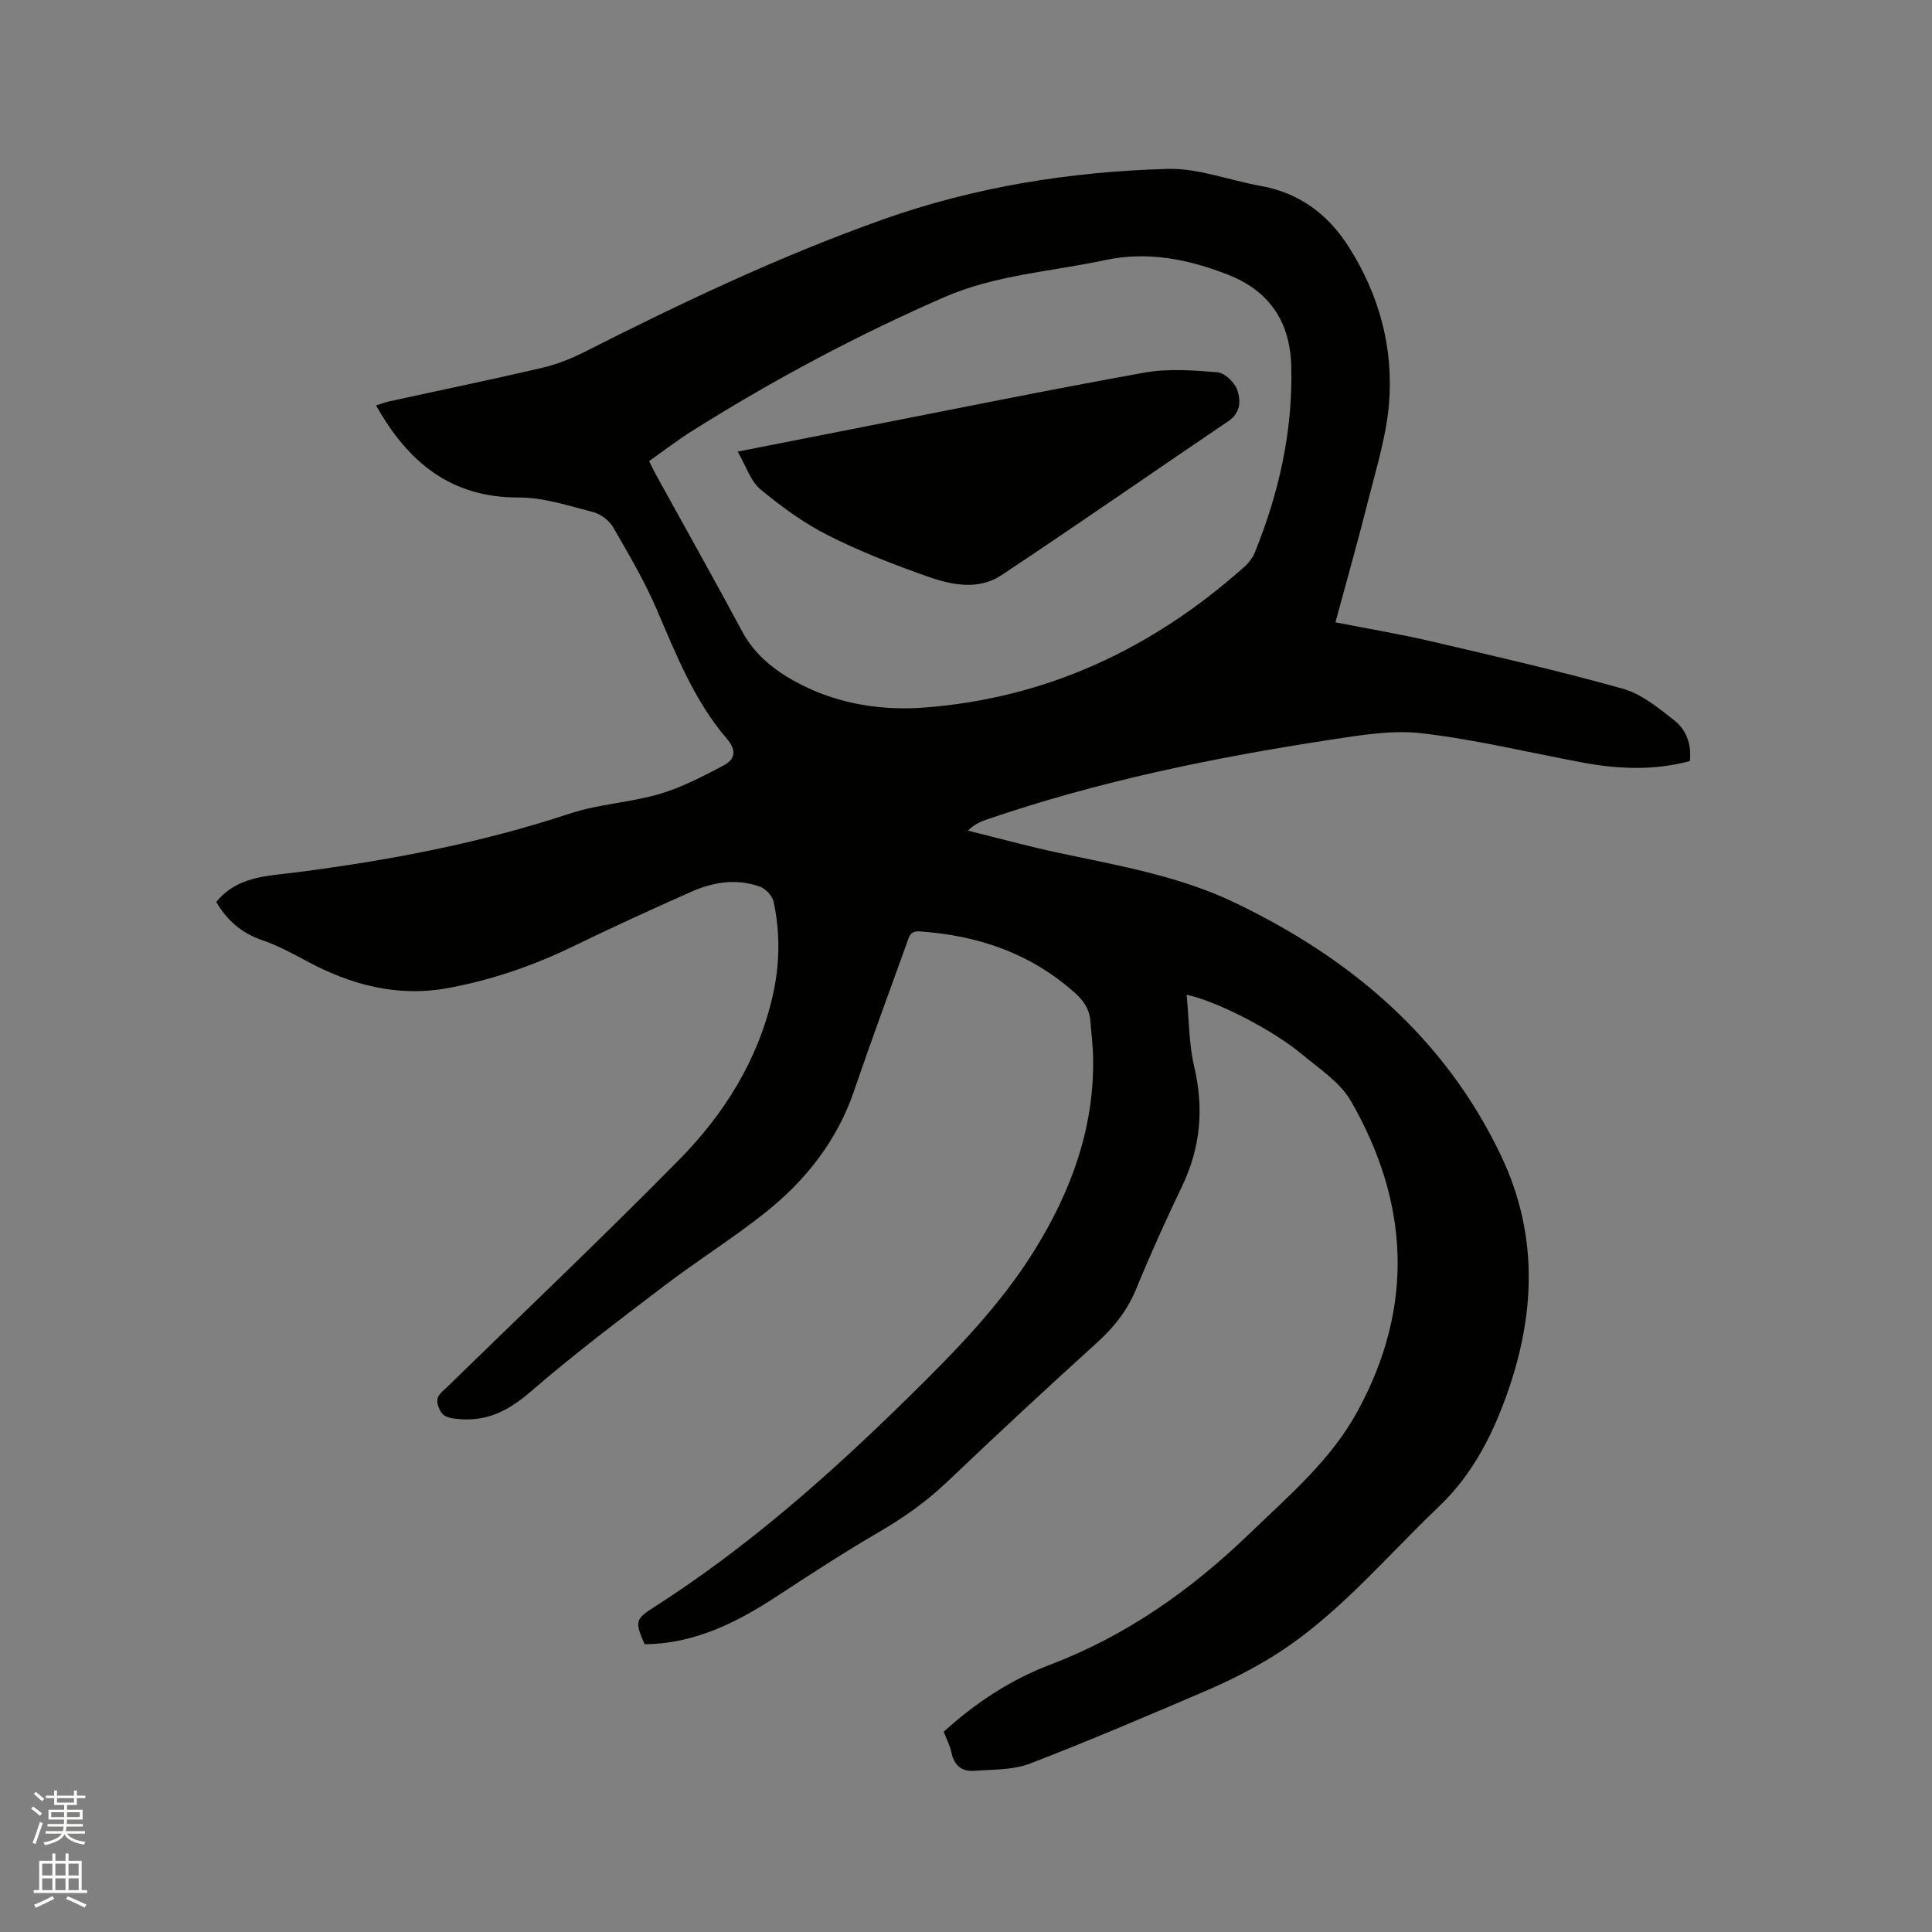 <svg enable-background="new 0 0 400 400" viewBox="0 0 400 400" xmlns="http://www.w3.org/2000/svg"><rect x="0" y="0" width="400" height="400" fill="#808080" stroke="none"/><path d="m6.44 374.46.42-.45c.65.47 1.27.95 1.85 1.44l-.45.49c-.65-.56-1.25-1.06-1.82-1.48m.93 7.33-.63-.26c.55-1.36 1.05-2.8 1.52-4.33.19.1.38.19.59.27-.46 1.29-.95 2.73-1.48 4.32m-.38-10.38.44-.42c.43.34 1.01.82 1.74 1.44l-.49.49c-.53-.51-1.09-1.01-1.69-1.51m2.5.35h1.72v-1.04h.59v1.04h3.52v-1.04h.59v1.04h1.75v.53h-1.75v1.42h-2.03v.97h3.22v2.03h-3.24c0 .35-.01.66-.03.93h3.32v.53h-3.37c-.03.27-.08.58-.15.94h3.96v.53h-3.71c.67.92 1.93 1.48 3.79 1.68-.13.24-.23.44-.29.59-2.13-.38-3.48-1.08-4.04-2.12-.43.97-1.77 1.72-4.03 2.23-.09-.19-.2-.37-.33-.55 2.1-.42 3.37-1.03 3.81-1.83h-3.36v-.53h3.58c.08-.29.13-.61.16-.94h-3.33v-.53h3.39c.02-.27.04-.58.04-.93h-3.23v-2.03h3.25v-.97h-2.07v-1.42h-1.73zm1.12 3.44v1h2.65c.01-.3.02-.44.01-.4v-.25-.35zm1.19-2h3.52v-.91h-3.52zm4.71 2h-2.63v.59c0 .15-.01.28-.01.4h2.64z" fill="#fbfcfa"/><path d="m13.56 383.74h.63v1.52h2.72v6.07h1.13v.6h-11.06v-.6h1.13v-6.07h2.73v-1.52h.63v1.52h2.1v-1.52zm-2.69 8.83.38.56c-1.24.63-2.53 1.25-3.85 1.85-.1-.21-.21-.42-.34-.63 1.36-.55 2.63-1.15 3.81-1.78m-2.13-4.27h2.1v-2.45h-2.1zm0 3.04h2.1v-2.46h-2.1zm2.72-3.04h2.1v-2.45h-2.1zm0 3.04h2.1v-2.46h-2.1zm6.07 3.6c-1.41-.71-2.7-1.3-3.86-1.78l.35-.56c1.45.62 2.75 1.19 3.88 1.72zm-1.25-9.09h-2.1v2.45h2.1zm-2.09 5.49h2.1v-2.46h-2.1z" fill="#fbfcfa"/><g fill="#010100"><path d="m195.38 358.55c6.61-6.04 13.92-10.8 22.06-13.9 15.83-6.03 29.17-15.47 41.3-27.17 8.18-7.89 16.84-15.2 22.37-25.38 11.78-21.66 10.65-43.16-1.42-64.15-2.22-3.86-6.49-6.63-10.05-9.61-6.08-5.09-17.71-11.07-23.96-12.38.5 5.14.46 10.15 1.57 14.89 2.03 8.64 1.32 16.74-2.51 24.74-3.34 6.96-6.53 14.02-9.46 21.17-1.82 4.44-4.54 7.94-8.07 11.14-10.45 9.47-20.79 19.07-31 28.8-4.34 4.14-9.09 7.51-14.25 10.51-7.22 4.19-14.22 8.77-21.21 13.34-8.35 5.47-17.06 9.78-27.29 9.87-2.07-4.73-1.94-5.19 2.01-7.71 19.4-12.41 36.51-27.58 52.87-43.67 9.46-9.3 18.73-18.76 25.8-30.12 7.59-12.21 12.41-25.26 12.18-39.84-.04-2.54-.37-5.07-.56-7.61-.18-2.45-1.32-4.22-3.19-5.89-9.19-8.2-20.06-11.92-32.16-12.74-2.03-.14-2.21 1.16-2.66 2.42-3.65 10.16-7.42 20.29-10.89 30.51-3.54 10.4-10.05 18.63-18.46 25.32-6.71 5.33-14.03 9.9-20.85 15.1-9.36 7.12-18.76 14.22-27.64 21.9-4.71 4.08-9.36 6.43-15.63 5.64-1.96-.25-2.89-.64-3.55-2.63-.65-1.99.49-2.61 1.54-3.64 16.17-15.76 32.54-31.31 48.38-47.39 9.31-9.46 16.28-20.6 19.31-33.82 1.49-6.5 1.61-13.05.21-19.55-.26-1.23-1.66-2.71-2.87-3.14-4.83-1.73-9.67-.94-14.23 1.09-8.12 3.61-16.22 7.3-24.21 11.19-8.34 4.06-17.02 7.06-26.12 8.73-10.48 1.92-20.15-.66-29.36-5.65-2.97-1.61-6-3.21-9.18-4.3-4.28-1.47-7.27-4.19-9.42-7.87 4.3-5.35 10.6-5.38 16.48-6.13 19.26-2.47 38.23-6.06 56.73-12.18 5.98-1.98 12.5-2.28 18.57-4.06 4.59-1.35 8.95-3.63 13.22-5.88 2.29-1.21 2.9-3.01.72-5.54-6.72-7.82-10.46-17.31-14.49-26.68-2.53-5.9-5.81-11.49-9.04-17.07-.81-1.41-2.54-2.76-4.1-3.17-5.1-1.31-10.31-3.05-15.48-3.04-14.07.04-22.91-7.3-29.53-19.06.98-.31 1.81-.64 2.67-.83 10.55-2.31 21.13-4.49 31.65-6.94 3.05-.71 6.05-1.9 8.85-3.31 20.13-10.2 40.5-19.87 61.79-27.43 19.03-6.76 38.82-9.9 58.9-10.46 6.38-.18 12.83 2.37 19.27 3.52 8.05 1.43 13.99 5.91 18.26 12.63 6.33 9.96 9.32 20.98 8.31 32.69-.56 6.47-2.53 12.84-4.13 19.19-2.14 8.51-4.54 16.96-6.94 25.85 6.74 1.32 13.31 2.41 19.77 3.92 13.29 3.1 26.6 6.14 39.73 9.82 3.88 1.09 7.39 3.99 10.67 6.57 2.44 1.92 3.58 4.89 3.22 8.41-7.5 2.01-14.93 1.67-22.37.28-11.02-2.07-21.98-4.72-33.09-6.03-6.17-.73-12.67.38-18.92 1.33-24.1 3.68-47.95 8.56-71.08 16.48-1.35.46-2.67 1.01-4.02 2.34 6.31 1.56 12.59 3.29 18.94 4.64 12.33 2.62 24.82 4.76 36.28 10.26 23.98 11.49 43.46 27.91 55.13 52.35 8.35 17.49 6.98 35.14.01 52.72-3 7.56-6.94 14.36-12.95 20.08-11.57 11.02-21.77 23.58-35.78 31.82-3.91 2.3-8 4.36-12.16 6.14-12.16 5.2-24.31 10.42-36.65 15.16-3.52 1.35-7.65 1.2-11.52 1.49-2.46.19-4.11-1.03-4.68-3.64-.29-1.52-1.06-2.95-1.64-4.44zm-61-263.08c.62 1.22 1.07 2.16 1.57 3.07 5.93 10.76 11.95 21.46 17.76 32.28 2.81 5.23 7.48 8.58 12.35 11.03 7.84 3.94 16.61 5.31 25.36 4.64 25.42-1.95 47.28-12.26 66.19-29.12.91-.81 1.74-1.89 2.2-3.01 4.97-12.3 7.85-24.98 7.54-38.36-.21-9.39-4.52-15.74-13.07-19.11-8.18-3.22-16.66-4.93-25.48-3.04-11.15 2.39-22.69 3.04-33.33 7.69-17.99 7.85-35.25 17.06-51.87 27.49-3.12 1.94-6.05 4.21-9.22 6.44z"/><path d="m152.72 93.5c8.64-1.7 16.2-3.19 23.75-4.67 20.14-3.94 40.25-8.05 60.45-11.68 4.91-.88 10.12-.49 15.14-.07 1.51.13 3.54 2.08 4.09 3.63.77 2.16.76 4.73-1.8 6.46-15.69 10.62-31.24 21.45-47.03 31.93-4.66 3.1-10.15 2.06-15.05.34-7.07-2.48-14.12-5.22-20.8-8.59-5.02-2.53-9.69-5.94-14.04-9.55-2.04-1.69-2.95-4.77-4.71-7.8z"/></g></svg>